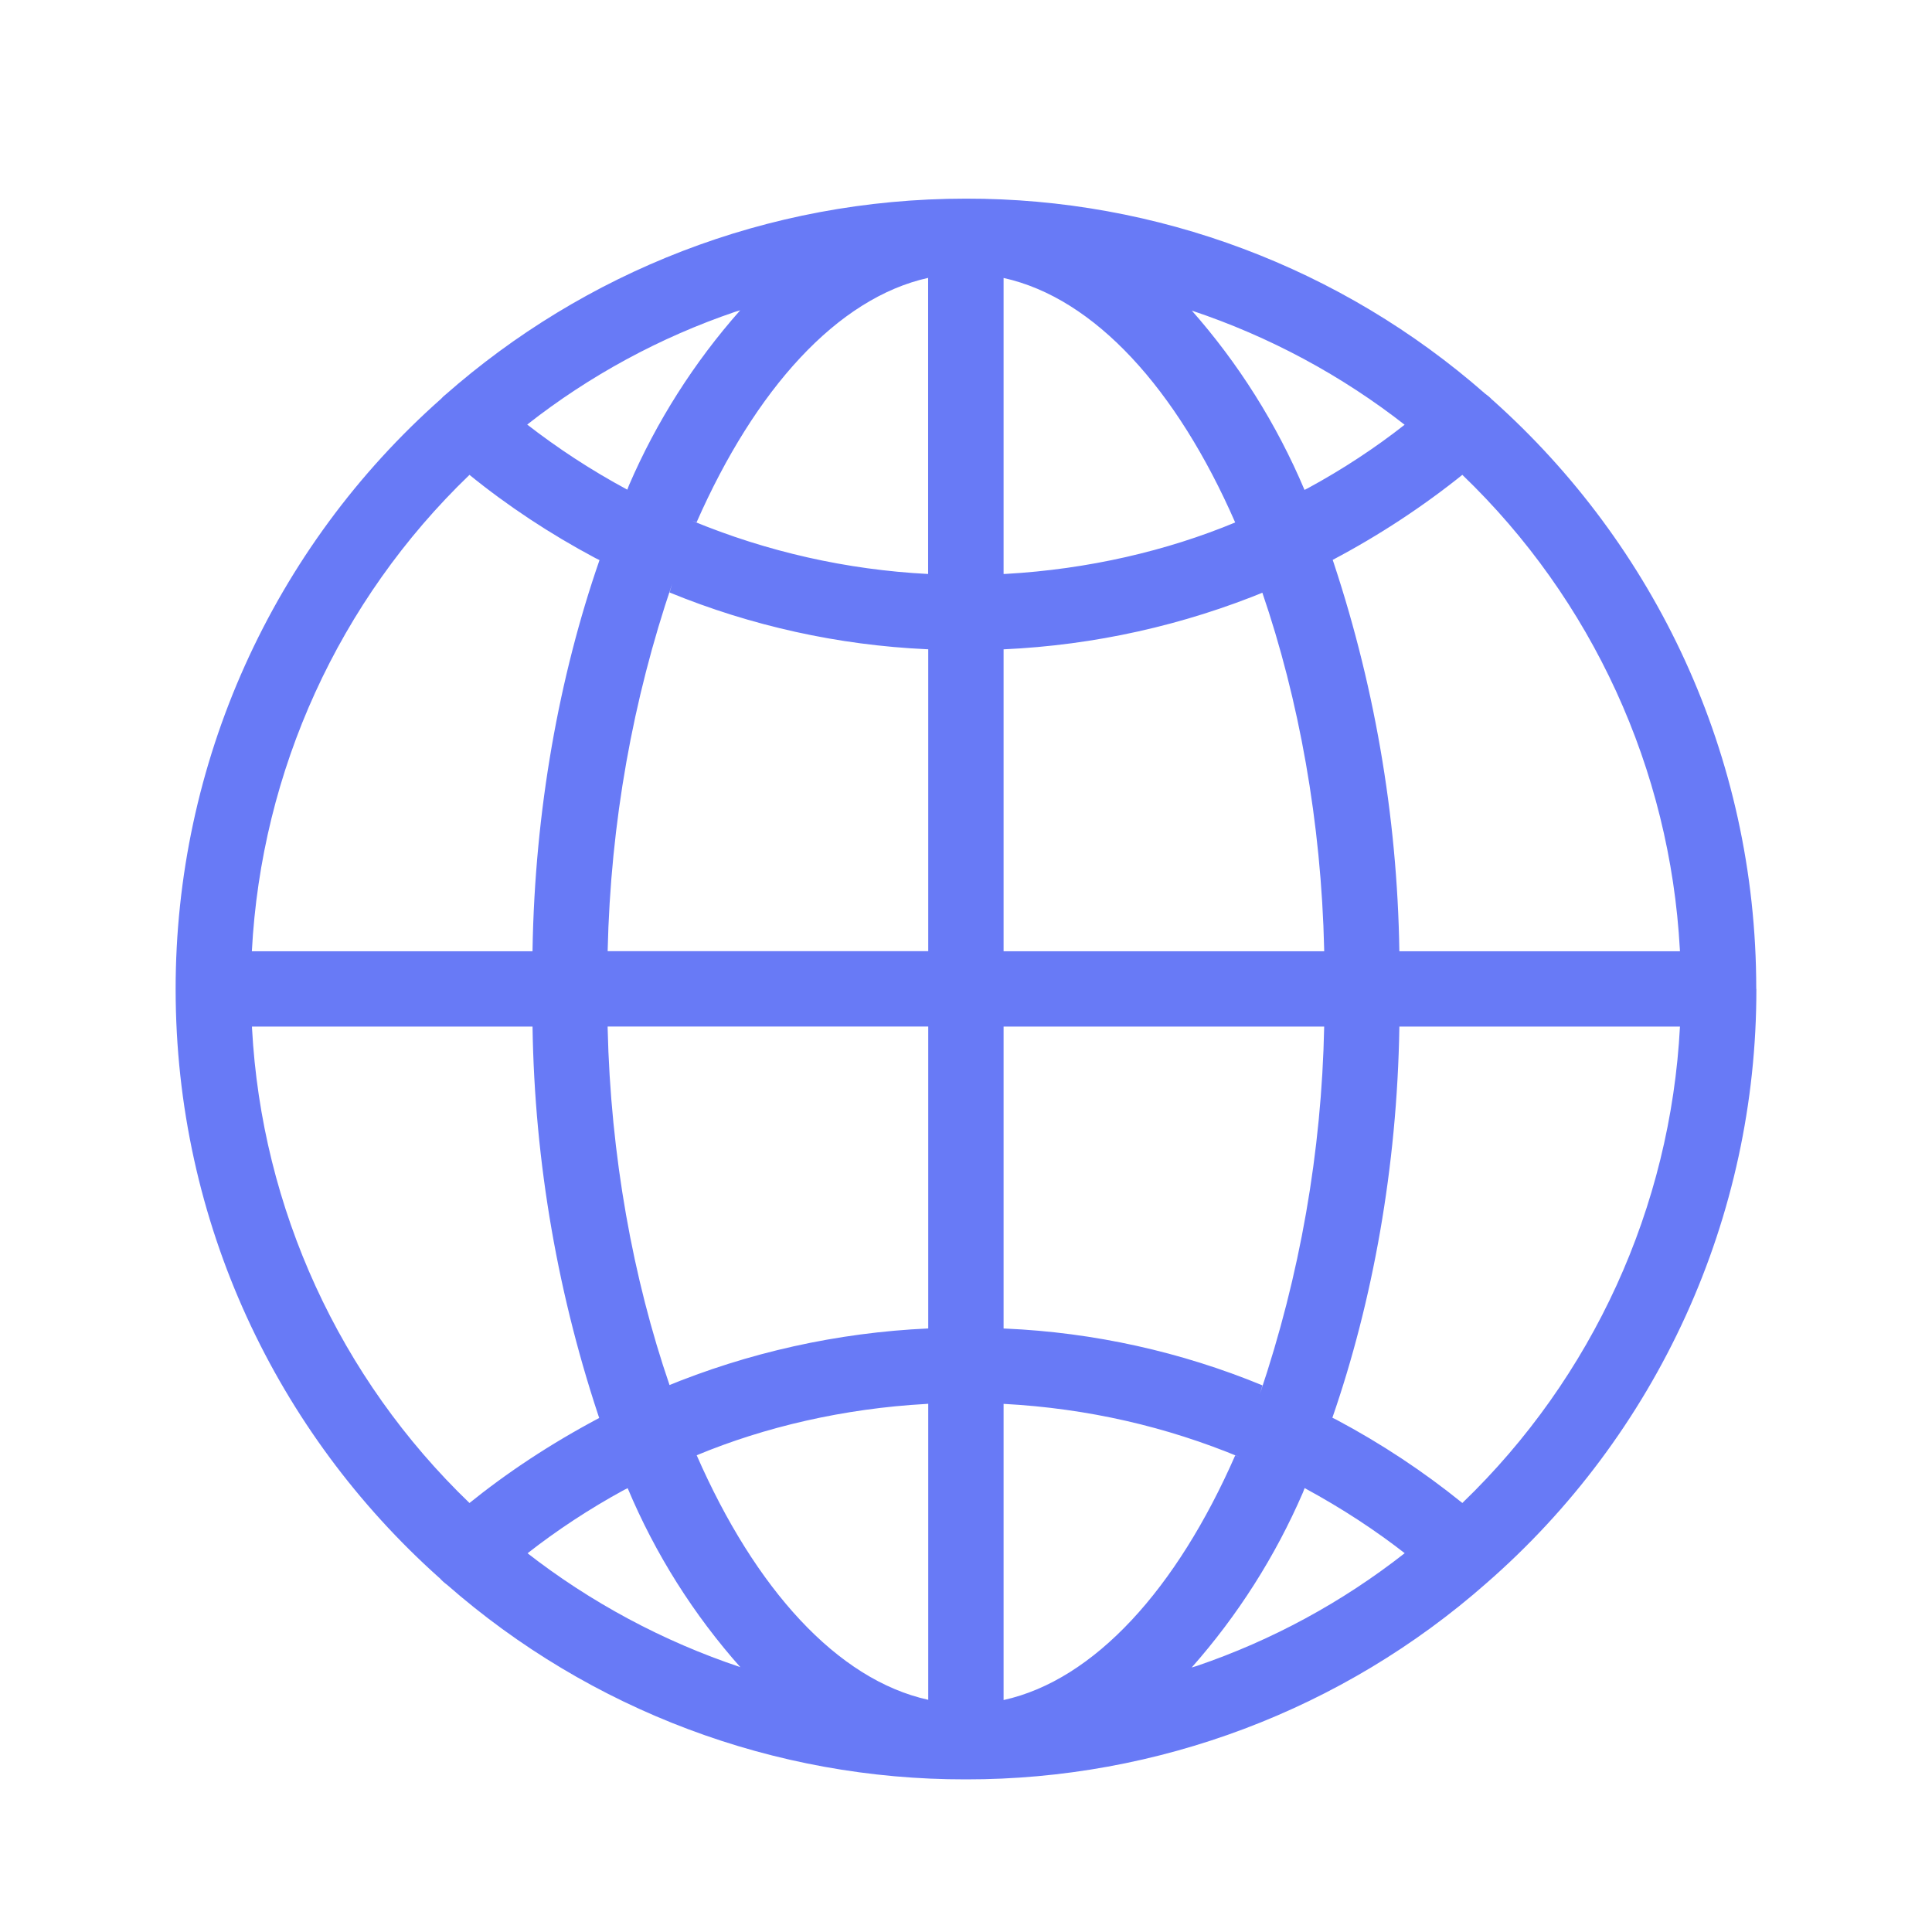 <svg width="33" height="33" viewBox="0 0 33 33" fill="none" xmlns="http://www.w3.org/2000/svg">
<path d="M29.998 16.891V16.885C29.998 12.89 28.259 9.302 25.497 6.835L25.483 6.824C25.449 6.787 25.411 6.755 25.37 6.726L25.368 6.725C22.915 4.572 19.761 3.387 16.497 3.393C13.086 3.393 9.972 4.66 7.599 6.75L7.613 6.738C7.585 6.759 7.558 6.784 7.535 6.811C6.108 8.074 4.966 9.628 4.184 11.366C3.402 13.104 2.999 14.989 3 16.895C3 20.888 4.737 24.476 7.496 26.944L7.51 26.955C7.546 26.996 7.586 27.032 7.629 27.064L7.631 27.065C10.083 29.216 13.235 30.399 16.497 30.393C19.773 30.398 22.939 29.204 25.396 27.036L25.381 27.049C26.833 25.786 27.996 24.227 28.793 22.476C29.59 20.726 30.002 18.824 30 16.9V16.892L29.998 16.891ZM24.978 25.672C24.309 25.131 23.59 24.656 22.831 24.252L22.758 24.216C23.447 22.228 23.863 19.937 23.902 17.553V17.535H28.695C28.534 20.619 27.206 23.526 24.982 25.668L24.978 25.672ZM17.142 23.979C18.586 24.056 19.934 24.373 21.178 24.89L21.098 24.86C20.101 27.133 18.698 28.694 17.142 29.038V23.979ZM17.142 22.692V17.535H22.618C22.575 19.67 22.204 21.787 21.52 23.81L21.564 23.663C20.168 23.088 18.682 22.759 17.174 22.693L17.143 22.692H17.142ZM17.142 16.248V11.091C18.692 11.021 20.217 10.681 21.65 10.089L21.561 10.121C22.185 11.943 22.569 14.042 22.618 16.224V16.248H17.142ZM17.142 9.804V4.748C18.698 5.091 20.101 6.645 21.098 8.924C19.934 9.408 18.586 9.724 17.175 9.803L17.142 9.804ZM20.353 5.304C21.679 5.746 22.919 6.412 24.018 7.275L23.992 7.255C23.494 7.647 22.934 8.016 22.345 8.336L22.282 8.368C21.807 7.243 21.152 6.203 20.343 5.289L20.353 5.301V5.304ZM15.853 4.751V9.804C14.466 9.733 13.1 9.425 11.817 8.893L11.898 8.922C12.899 6.65 14.3 5.09 15.855 4.746L15.853 4.751ZM10.715 8.364C10.105 8.036 9.524 7.657 8.978 7.231L9.005 7.252C10.072 6.414 11.273 5.763 12.557 5.326L12.643 5.3C11.855 6.19 11.214 7.199 10.743 8.29L10.715 8.364ZM15.855 11.09V16.247H10.379C10.429 14.041 10.812 11.942 11.481 9.973L11.437 10.12C12.833 10.692 14.318 11.02 15.825 11.089L15.855 11.09ZM15.855 17.534V22.691C14.306 22.761 12.781 23.1 11.348 23.693L11.437 23.66C10.812 21.84 10.429 19.74 10.379 17.557V17.534H15.855ZM15.855 23.977V29.034C14.3 28.691 12.897 27.136 11.9 24.857C13.063 24.373 14.412 24.058 15.823 23.98L15.855 23.977ZM12.649 28.477C11.325 28.035 10.085 27.37 8.985 26.511L9.011 26.531C9.51 26.14 10.069 25.771 10.658 25.45L10.721 25.419C11.193 26.544 11.848 27.582 12.66 28.493L12.649 28.482V28.477ZM22.283 25.417C22.936 25.772 23.495 26.14 24.02 26.55L23.993 26.53C22.926 27.367 21.725 28.019 20.441 28.456L20.355 28.482C21.142 27.592 21.784 26.583 22.255 25.493L22.283 25.42V25.417ZM28.695 16.248H23.902C23.867 13.92 23.465 11.613 22.712 9.41L22.758 9.566C23.552 9.147 24.305 8.653 25.004 8.09L24.977 8.11C27.198 10.243 28.526 13.14 28.693 16.215L28.695 16.248ZM8.019 8.111C8.667 8.638 9.395 9.12 10.167 9.531L10.24 9.567C9.55 11.555 9.135 13.846 9.096 16.23V16.248H4.302C4.463 13.164 5.79 10.256 8.015 8.115L8.019 8.111ZM4.303 17.535H9.096C9.131 19.862 9.533 22.17 10.286 24.372L10.24 24.217C9.395 24.666 8.668 25.148 7.993 25.693L8.02 25.673C5.8 23.54 4.471 20.642 4.305 17.567L4.304 17.536L4.303 17.535Z" fill="#687AF6"/>
</svg>
